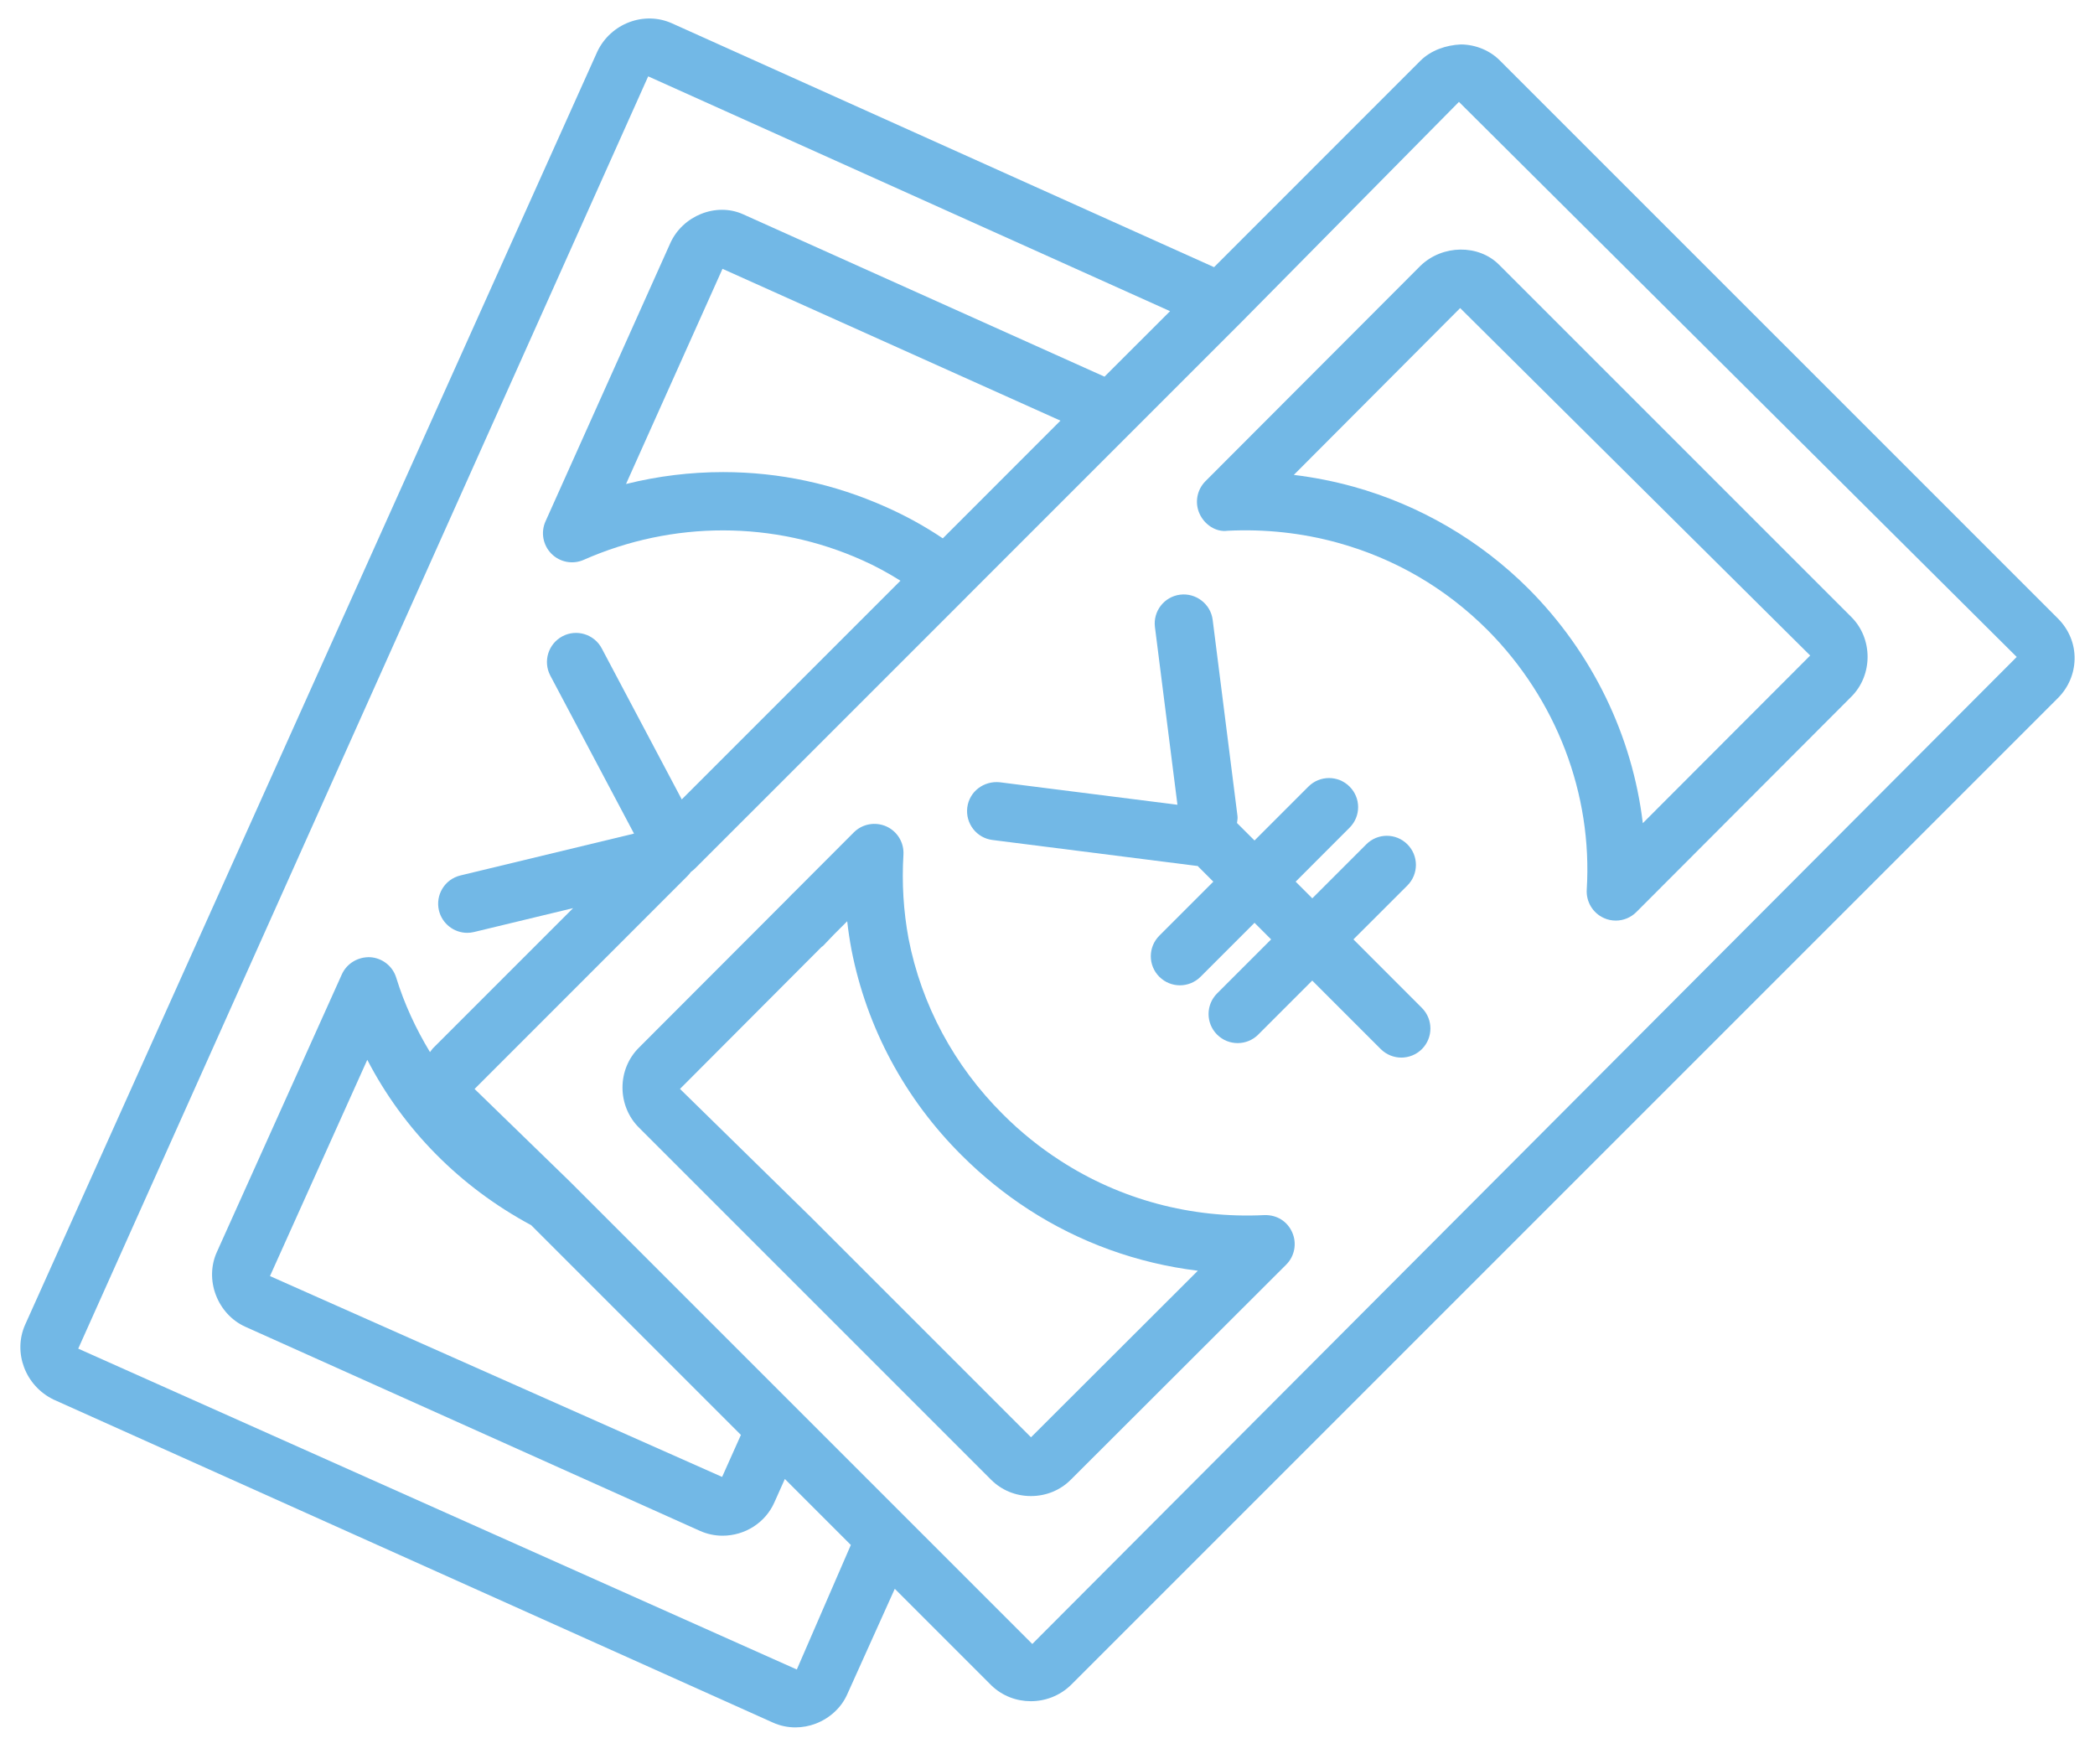 <?xml version="1.0" encoding="UTF-8" standalone="no"?>
<svg width="38px" height="32px" viewBox="0 0 38 32" version="1.1" xmlns="http://www.w3.org/2000/svg" xmlns:xlink="http://www.w3.org/1999/xlink">
    <!-- Generator: Sketch 3.7.2 (28276) - http://www.bohemiancoding.com/sketch -->
    <title>noun_356371_cc</title>
    <desc>Created with Sketch.</desc>
    <defs></defs>
    <g id="Payment-methods" stroke="none" stroke-width="1" fill="none" fill-rule="evenodd">
        <g id="Desktop" transform="translate(-724, -270)" fill="#72B8E6">
            <g id="noun_356371_cc" transform="translate(724, 270)">
                <g id="Group">
                    <g id="Shape">
                        <path d="M37.327,11.218 L27.215,1.107 C27.033,0.919 26.772,0.809 26.5,0.806 C26.228,0.818 25.957,0.911 25.765,1.101 L22.021,4.846 L12.188,0.423 C11.684,0.197 11.078,0.423 10.834,0.937 L0.455,24.03 C0.233,24.531 0.457,25.135 0.97,25.385 L14.018,31.244 C14.146,31.302 14.285,31.332 14.427,31.332 C14.552,31.332 14.679,31.309 14.798,31.263 C15.053,31.165 15.262,30.972 15.368,30.731 L16.23,28.818 L17.984,30.572 C18.181,30.762 18.438,30.857 18.698,30.857 C18.959,30.857 19.221,30.76 19.423,30.565 L37.327,12.662 C37.517,12.472 37.624,12.222 37.63,11.958 C37.636,11.682 37.528,11.419 37.327,11.218 L37.327,11.218 Z M17.101,9.765 C16.774,9.545 16.428,9.355 16.069,9.196 C15.13,8.776 14.137,8.563 13.115,8.563 C12.518,8.563 11.929,8.636 11.355,8.779 L13.105,4.876 L19.235,7.63 L17.101,9.765 L17.101,9.765 Z M14.453,30.282 L1.419,24.462 L11.757,1.385 L21.223,5.644 L20.034,6.832 L13.477,3.886 C12.986,3.666 12.379,3.915 12.157,4.413 L9.895,9.456 C9.805,9.655 9.848,9.888 10.002,10.044 C10.156,10.199 10.39,10.243 10.589,10.154 C12.204,9.442 14.033,9.441 15.64,10.161 C15.88,10.267 16.11,10.394 16.333,10.533 L12.366,14.5 L10.915,11.761 C10.779,11.503 10.457,11.405 10.202,11.541 C9.944,11.678 9.846,11.997 9.982,12.255 L11.5,15.12 L8.352,15.879 C8.068,15.947 7.894,16.232 7.962,16.516 C8.021,16.757 8.237,16.92 8.475,16.92 C8.516,16.92 8.558,16.915 8.599,16.905 L10.395,16.472 L7.854,19.013 C7.833,19.035 7.818,19.06 7.799,19.083 C7.545,18.663 7.335,18.214 7.187,17.734 C7.123,17.524 6.934,17.376 6.715,17.362 C6.497,17.353 6.292,17.472 6.201,17.672 L3.933,22.711 C3.824,22.951 3.817,23.236 3.917,23.493 C4.014,23.746 4.205,23.954 4.445,24.063 L12.697,27.768 C12.826,27.825 12.964,27.855 13.106,27.855 C13.514,27.855 13.883,27.618 14.045,27.253 L14.236,26.826 L15.433,28.023 L14.453,30.282 L14.453,30.282 Z M13.439,26.027 L13.098,26.789 L4.897,23.146 L6.662,19.223 C7.317,20.488 8.342,21.528 9.635,22.223 L13.218,25.806 L13.439,26.027 L13.439,26.027 Z M18.724,29.819 L10.326,21.421 L8.608,19.752 L12.467,15.892 C12.492,15.868 12.513,15.842 12.532,15.815 C12.558,15.796 12.584,15.776 12.608,15.752 L17.529,10.832 C17.529,10.832 17.529,10.832 17.529,10.831 L20.523,7.837 C20.523,7.837 20.524,7.837 20.524,7.836 L22.51,5.85 L26.463,1.848 L36.58,11.916 L18.724,29.819 L18.724,29.819 Z"></path>
                        <path d="M21.865,8.728 C21.711,8.883 21.667,9.116 21.757,9.316 C21.846,9.515 22.055,9.657 22.267,9.627 C22.94,9.594 23.615,9.665 24.266,9.845 C25.305,10.133 26.218,10.666 26.98,11.426 C28.232,12.685 28.888,14.402 28.781,16.137 C28.768,16.356 28.891,16.561 29.091,16.651 C29.16,16.683 29.234,16.698 29.308,16.698 C29.445,16.698 29.58,16.644 29.681,16.543 L33.581,12.636 C33.973,12.244 33.973,11.583 33.581,11.192 L27.19,4.801 C26.821,4.431 26.167,4.434 25.766,4.82 L21.865,8.728 L21.865,8.728 Z M32.834,11.89 L29.798,14.931 C29.609,13.348 28.886,11.845 27.727,10.681 C26.847,9.801 25.748,9.16 24.547,8.827 C24.192,8.729 23.832,8.658 23.468,8.614 L26.485,5.588 L32.834,11.89 L32.834,11.89 Z"></path>
                        <path d="M24.549,17.039 L25.528,16.061 C25.734,15.854 25.734,15.521 25.528,15.315 C25.322,15.108 24.988,15.108 24.782,15.315 L23.803,16.294 L23.501,15.992 L24.479,15.013 C24.686,14.807 24.686,14.473 24.479,14.267 C24.273,14.061 23.939,14.061 23.733,14.267 L22.755,15.245 L22.437,14.928 C22.442,14.885 22.452,14.845 22.446,14.801 L21.996,11.243 C21.96,10.954 21.691,10.751 21.407,10.786 C21.117,10.822 20.912,11.086 20.949,11.375 L21.357,14.597 L18.135,14.189 C17.844,14.159 17.582,14.357 17.545,14.646 C17.509,14.936 17.713,15.2 18.002,15.236 L21.715,15.707 C21.718,15.707 21.721,15.707 21.723,15.707 L22.008,15.992 L21.029,16.971 C20.822,17.178 20.822,17.511 21.029,17.718 C21.132,17.82 21.267,17.872 21.402,17.872 C21.537,17.872 21.672,17.82 21.775,17.718 L22.755,16.738 L23.056,17.039 L22.076,18.019 C21.87,18.226 21.87,18.559 22.076,18.766 C22.179,18.869 22.314,18.92 22.449,18.92 C22.584,18.92 22.719,18.869 22.822,18.766 L23.802,17.786 L25.045,19.029 C25.148,19.131 25.283,19.183 25.418,19.183 C25.553,19.183 25.688,19.131 25.791,19.029 C25.997,18.822 25.997,18.489 25.791,18.282 L24.549,17.039 L24.549,17.039 Z"></path>
                        <path d="M22.931,22.04 C21.611,22.105 20.318,21.758 19.227,21.049 C18.859,20.812 18.511,20.531 18.192,20.212 C17.308,19.333 16.715,18.23 16.48,17.026 C16.387,16.527 16.356,16.014 16.387,15.503 C16.4,15.284 16.277,15.08 16.077,14.99 C15.876,14.901 15.642,14.943 15.487,15.098 L14.381,16.206 C14.379,16.208 14.376,16.209 14.373,16.212 L14.292,16.296 L11.587,19.005 C11.397,19.195 11.291,19.452 11.291,19.727 C11.291,19.999 11.398,20.262 11.587,20.45 L17.977,26.84 C18.168,27.031 18.425,27.136 18.699,27.136 C18.974,27.136 19.231,27.031 19.421,26.841 L23.328,22.94 C23.483,22.787 23.527,22.553 23.439,22.354 C23.352,22.155 23.162,22.032 22.931,22.04 L22.931,22.04 Z M18.701,26.07 L14.717,22.086 L12.334,19.751 L14.904,17.174 C14.91,17.168 14.919,17.166 14.925,17.161 L15.122,16.955 L15.367,16.71 C15.386,16.882 15.412,17.053 15.444,17.224 C15.72,18.64 16.414,19.933 17.448,20.96 C17.818,21.329 18.225,21.658 18.654,21.936 C19.581,22.537 20.629,22.915 21.727,23.049 L18.701,26.07 L18.701,26.07 Z"></path>
                    </g>
                </g>
            </g>
        </g>
    </g>
</svg>
